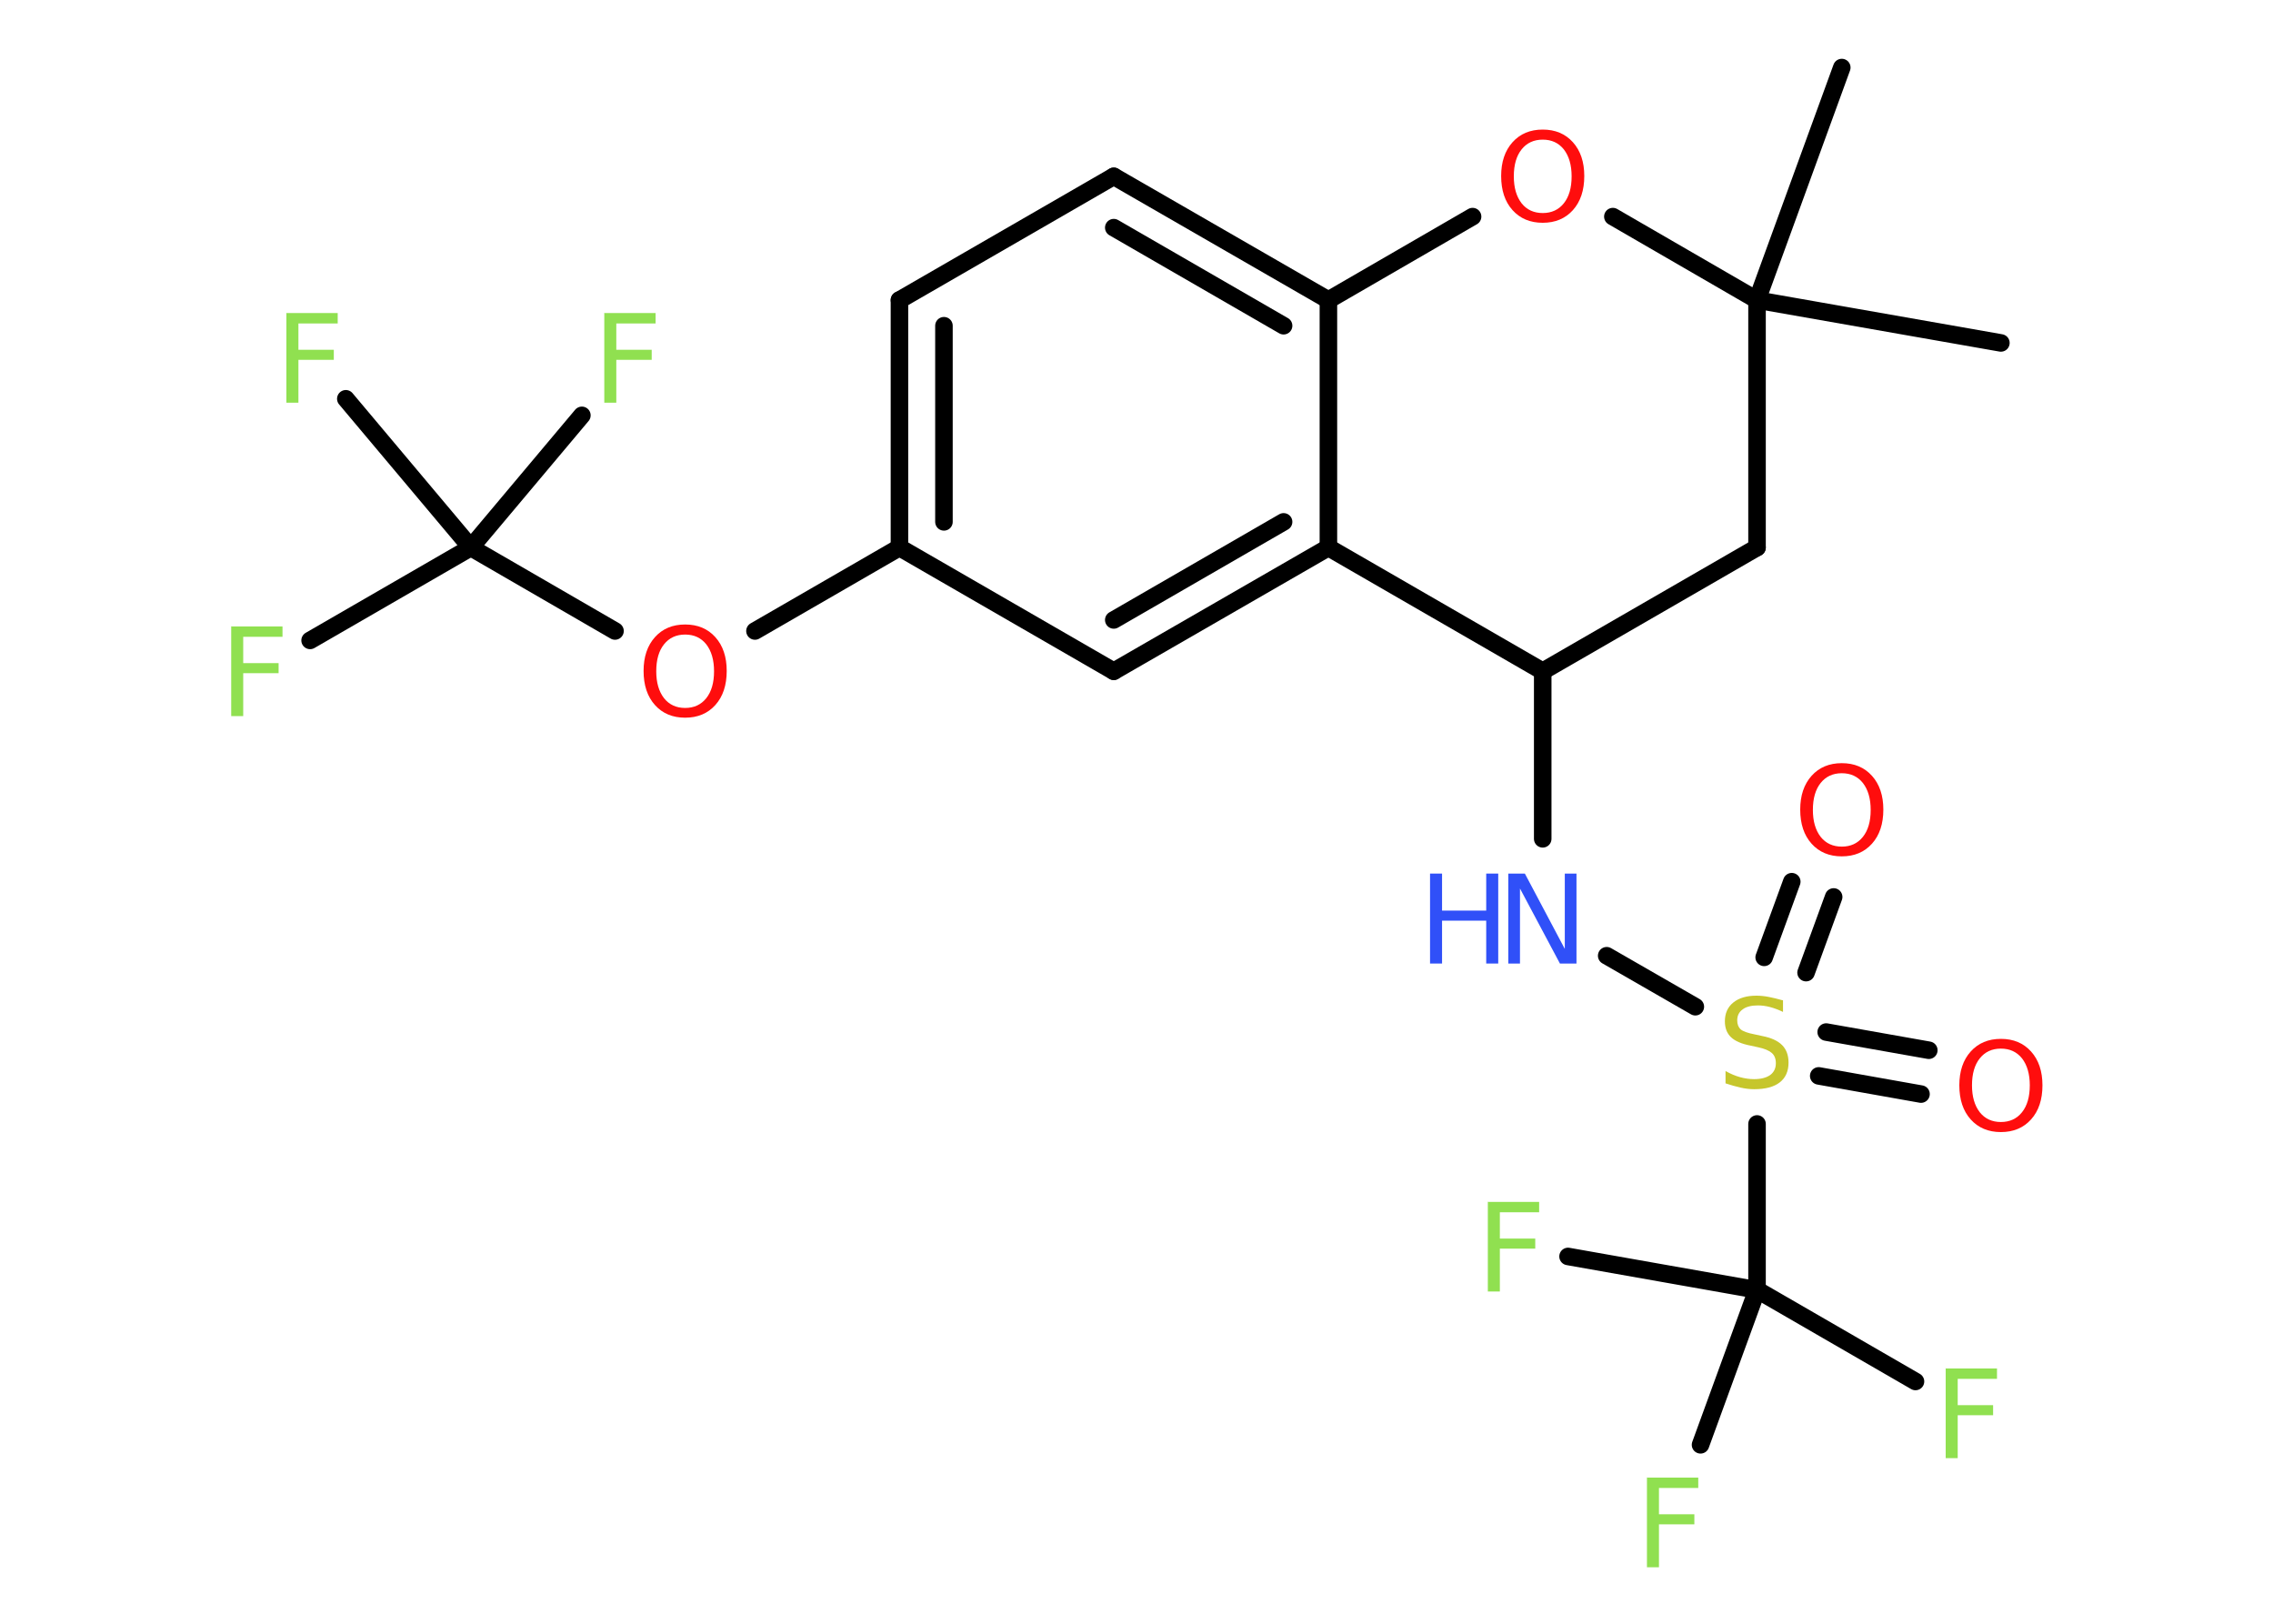 <?xml version='1.0' encoding='UTF-8'?>
<!DOCTYPE svg PUBLIC "-//W3C//DTD SVG 1.1//EN" "http://www.w3.org/Graphics/SVG/1.1/DTD/svg11.dtd">
<svg version='1.2' xmlns='http://www.w3.org/2000/svg' xmlns:xlink='http://www.w3.org/1999/xlink' width='70.0mm' height='50.0mm' viewBox='0 0 70.0 50.0'>
  <desc>Generated by the Chemistry Development Kit (http://github.com/cdk)</desc>
  <g stroke-linecap='round' stroke-linejoin='round' stroke='#000000' stroke-width='.54' fill='#90E050'>
    <rect x='.0' y='.0' width='70.0' height='50.0' fill='#FFFFFF' stroke='none'/>
    <g id='mol1' class='mol'>
      <line id='mol1bnd1' class='bond' x1='61.62' y1='10.56' x2='54.11' y2='9.24'/>
      <line id='mol1bnd2' class='bond' x1='54.11' y1='9.24' x2='56.72' y2='2.08'/>
      <line id='mol1bnd3' class='bond' x1='54.11' y1='9.24' x2='54.11' y2='16.86'/>
      <line id='mol1bnd4' class='bond' x1='54.11' y1='16.86' x2='47.51' y2='20.67'/>
      <line id='mol1bnd5' class='bond' x1='47.51' y1='20.67' x2='47.51' y2='25.83'/>
      <line id='mol1bnd6' class='bond' x1='49.48' y1='29.43' x2='52.21' y2='31.0'/>
      <g id='mol1bnd7' class='bond'>
        <line x1='56.24' y1='31.78' x2='59.4' y2='32.34'/>
        <line x1='56.01' y1='33.13' x2='59.16' y2='33.69'/>
      </g>
      <g id='mol1bnd8' class='bond'>
        <line x1='54.33' y1='29.48' x2='55.18' y2='27.15'/>
        <line x1='55.62' y1='29.95' x2='56.47' y2='27.62'/>
      </g>
      <line id='mol1bnd9' class='bond' x1='54.11' y1='34.61' x2='54.11' y2='39.72'/>
      <line id='mol1bnd10' class='bond' x1='54.11' y1='39.72' x2='58.99' y2='42.54'/>
      <line id='mol1bnd11' class='bond' x1='54.11' y1='39.72' x2='48.29' y2='38.69'/>
      <line id='mol1bnd12' class='bond' x1='54.11' y1='39.72' x2='52.37' y2='44.49'/>
      <line id='mol1bnd13' class='bond' x1='47.51' y1='20.67' x2='40.91' y2='16.86'/>
      <g id='mol1bnd14' class='bond'>
        <line x1='34.3' y1='20.67' x2='40.91' y2='16.86'/>
        <line x1='34.3' y1='19.09' x2='39.53' y2='16.07'/>
      </g>
      <line id='mol1bnd15' class='bond' x1='34.3' y1='20.67' x2='27.7' y2='16.86'/>
      <line id='mol1bnd16' class='bond' x1='27.7' y1='16.86' x2='23.25' y2='19.43'/>
      <line id='mol1bnd17' class='bond' x1='18.94' y1='19.43' x2='14.5' y2='16.86'/>
      <line id='mol1bnd18' class='bond' x1='14.5' y1='16.86' x2='9.55' y2='19.72'/>
      <line id='mol1bnd19' class='bond' x1='14.5' y1='16.86' x2='17.92' y2='12.79'/>
      <line id='mol1bnd20' class='bond' x1='14.5' y1='16.86' x2='10.65' y2='12.28'/>
      <g id='mol1bnd21' class='bond'>
        <line x1='27.7' y1='9.24' x2='27.7' y2='16.86'/>
        <line x1='29.07' y1='10.03' x2='29.07' y2='16.07'/>
      </g>
      <line id='mol1bnd22' class='bond' x1='27.7' y1='9.24' x2='34.3' y2='5.43'/>
      <g id='mol1bnd23' class='bond'>
        <line x1='40.91' y1='9.24' x2='34.3' y2='5.43'/>
        <line x1='39.53' y1='10.03' x2='34.3' y2='7.01'/>
      </g>
      <line id='mol1bnd24' class='bond' x1='40.91' y1='16.86' x2='40.91' y2='9.24'/>
      <line id='mol1bnd25' class='bond' x1='40.91' y1='9.24' x2='45.35' y2='6.67'/>
      <line id='mol1bnd26' class='bond' x1='54.11' y1='9.24' x2='49.67' y2='6.67'/>
      <g id='mol1atm6' class='atom'>
        <path d='M46.46 26.9h.5l1.23 2.32v-2.32h.36v2.77h-.51l-1.23 -2.31v2.31h-.36v-2.77z' stroke='none' fill='#3050F8'/>
        <path d='M44.04 26.9h.37v1.14h1.36v-1.14h.37v2.77h-.37v-1.32h-1.36v1.32h-.37v-2.77z' stroke='none' fill='#3050F8'/>
      </g>
      <path id='mol1atm7' class='atom' d='M54.91 30.8v.36q-.21 -.1 -.4 -.15q-.19 -.05 -.37 -.05q-.31 .0 -.47 .12q-.17 .12 -.17 .34q.0 .18 .11 .28q.11 .09 .42 .15l.23 .05q.42 .08 .62 .28q.2 .2 .2 .54q.0 .4 -.27 .61q-.27 .21 -.79 .21q-.2 .0 -.42 -.05q-.22 -.05 -.46 -.13v-.38q.23 .13 .45 .19q.22 .06 .43 .06q.32 .0 .5 -.13q.17 -.13 .17 -.36q.0 -.21 -.13 -.32q-.13 -.11 -.41 -.17l-.23 -.05q-.42 -.08 -.61 -.26q-.19 -.18 -.19 -.49q.0 -.37 .26 -.58q.26 -.21 .71 -.21q.19 .0 .39 .04q.2 .04 .41 .1z' stroke='none' fill='#C6C62C'/>
      <path id='mol1atm8' class='atom' d='M61.62 32.29q-.41 .0 -.65 .3q-.24 .3 -.24 .83q.0 .52 .24 .83q.24 .3 .65 .3q.41 .0 .65 -.3q.24 -.3 .24 -.83q.0 -.52 -.24 -.83q-.24 -.3 -.65 -.3zM61.62 31.99q.58 .0 .93 .39q.35 .39 .35 1.04q.0 .66 -.35 1.05q-.35 .39 -.93 .39q-.58 .0 -.93 -.39q-.35 -.39 -.35 -1.05q.0 -.65 .35 -1.04q.35 -.39 .93 -.39z' stroke='none' fill='#FF0D0D'/>
      <path id='mol1atm9' class='atom' d='M56.72 23.81q-.41 .0 -.65 .3q-.24 .3 -.24 .83q.0 .52 .24 .83q.24 .3 .65 .3q.41 .0 .65 -.3q.24 -.3 .24 -.83q.0 -.52 -.24 -.83q-.24 -.3 -.65 -.3zM56.72 23.5q.58 .0 .93 .39q.35 .39 .35 1.04q.0 .66 -.35 1.05q-.35 .39 -.93 .39q-.58 .0 -.93 -.39q-.35 -.39 -.35 -1.05q.0 -.65 .35 -1.04q.35 -.39 .93 -.39z' stroke='none' fill='#FF0D0D'/>
      <path id='mol1atm11' class='atom' d='M59.91 42.14h1.59v.32h-1.21v.81h1.09v.31h-1.09v1.32h-.37v-2.77z' stroke='none'/>
      <path id='mol1atm12' class='atom' d='M45.81 37.01h1.59v.32h-1.21v.81h1.09v.31h-1.09v1.32h-.37v-2.77z' stroke='none'/>
      <path id='mol1atm13' class='atom' d='M50.71 45.5h1.59v.32h-1.21v.81h1.09v.31h-1.09v1.32h-.37v-2.77z' stroke='none'/>
      <path id='mol1atm17' class='atom' d='M21.1 19.54q-.41 .0 -.65 .3q-.24 .3 -.24 .83q.0 .52 .24 .83q.24 .3 .65 .3q.41 .0 .65 -.3q.24 -.3 .24 -.83q.0 -.52 -.24 -.83q-.24 -.3 -.65 -.3zM21.1 19.23q.58 .0 .93 .39q.35 .39 .35 1.04q.0 .66 -.35 1.05q-.35 .39 -.93 .39q-.58 .0 -.93 -.39q-.35 -.39 -.35 -1.05q.0 -.65 .35 -1.04q.35 -.39 .93 -.39z' stroke='none' fill='#FF0D0D'/>
      <path id='mol1atm19' class='atom' d='M7.11 19.29h1.59v.32h-1.21v.81h1.09v.31h-1.09v1.32h-.37v-2.77z' stroke='none'/>
      <path id='mol1atm20' class='atom' d='M18.6 9.64h1.59v.32h-1.21v.81h1.09v.31h-1.09v1.32h-.37v-2.77z' stroke='none'/>
      <path id='mol1atm21' class='atom' d='M8.81 9.64h1.59v.32h-1.21v.81h1.09v.31h-1.09v1.32h-.37v-2.77z' stroke='none'/>
      <path id='mol1atm25' class='atom' d='M47.51 4.3q-.41 .0 -.65 .3q-.24 .3 -.24 .83q.0 .52 .24 .83q.24 .3 .65 .3q.41 .0 .65 -.3q.24 -.3 .24 -.83q.0 -.52 -.24 -.83q-.24 -.3 -.65 -.3zM47.51 3.99q.58 .0 .93 .39q.35 .39 .35 1.04q.0 .66 -.35 1.05q-.35 .39 -.93 .39q-.58 .0 -.93 -.39q-.35 -.39 -.35 -1.05q.0 -.65 .35 -1.04q.35 -.39 .93 -.39z' stroke='none' fill='#FF0D0D'/>
    </g>
  </g>
</svg>
